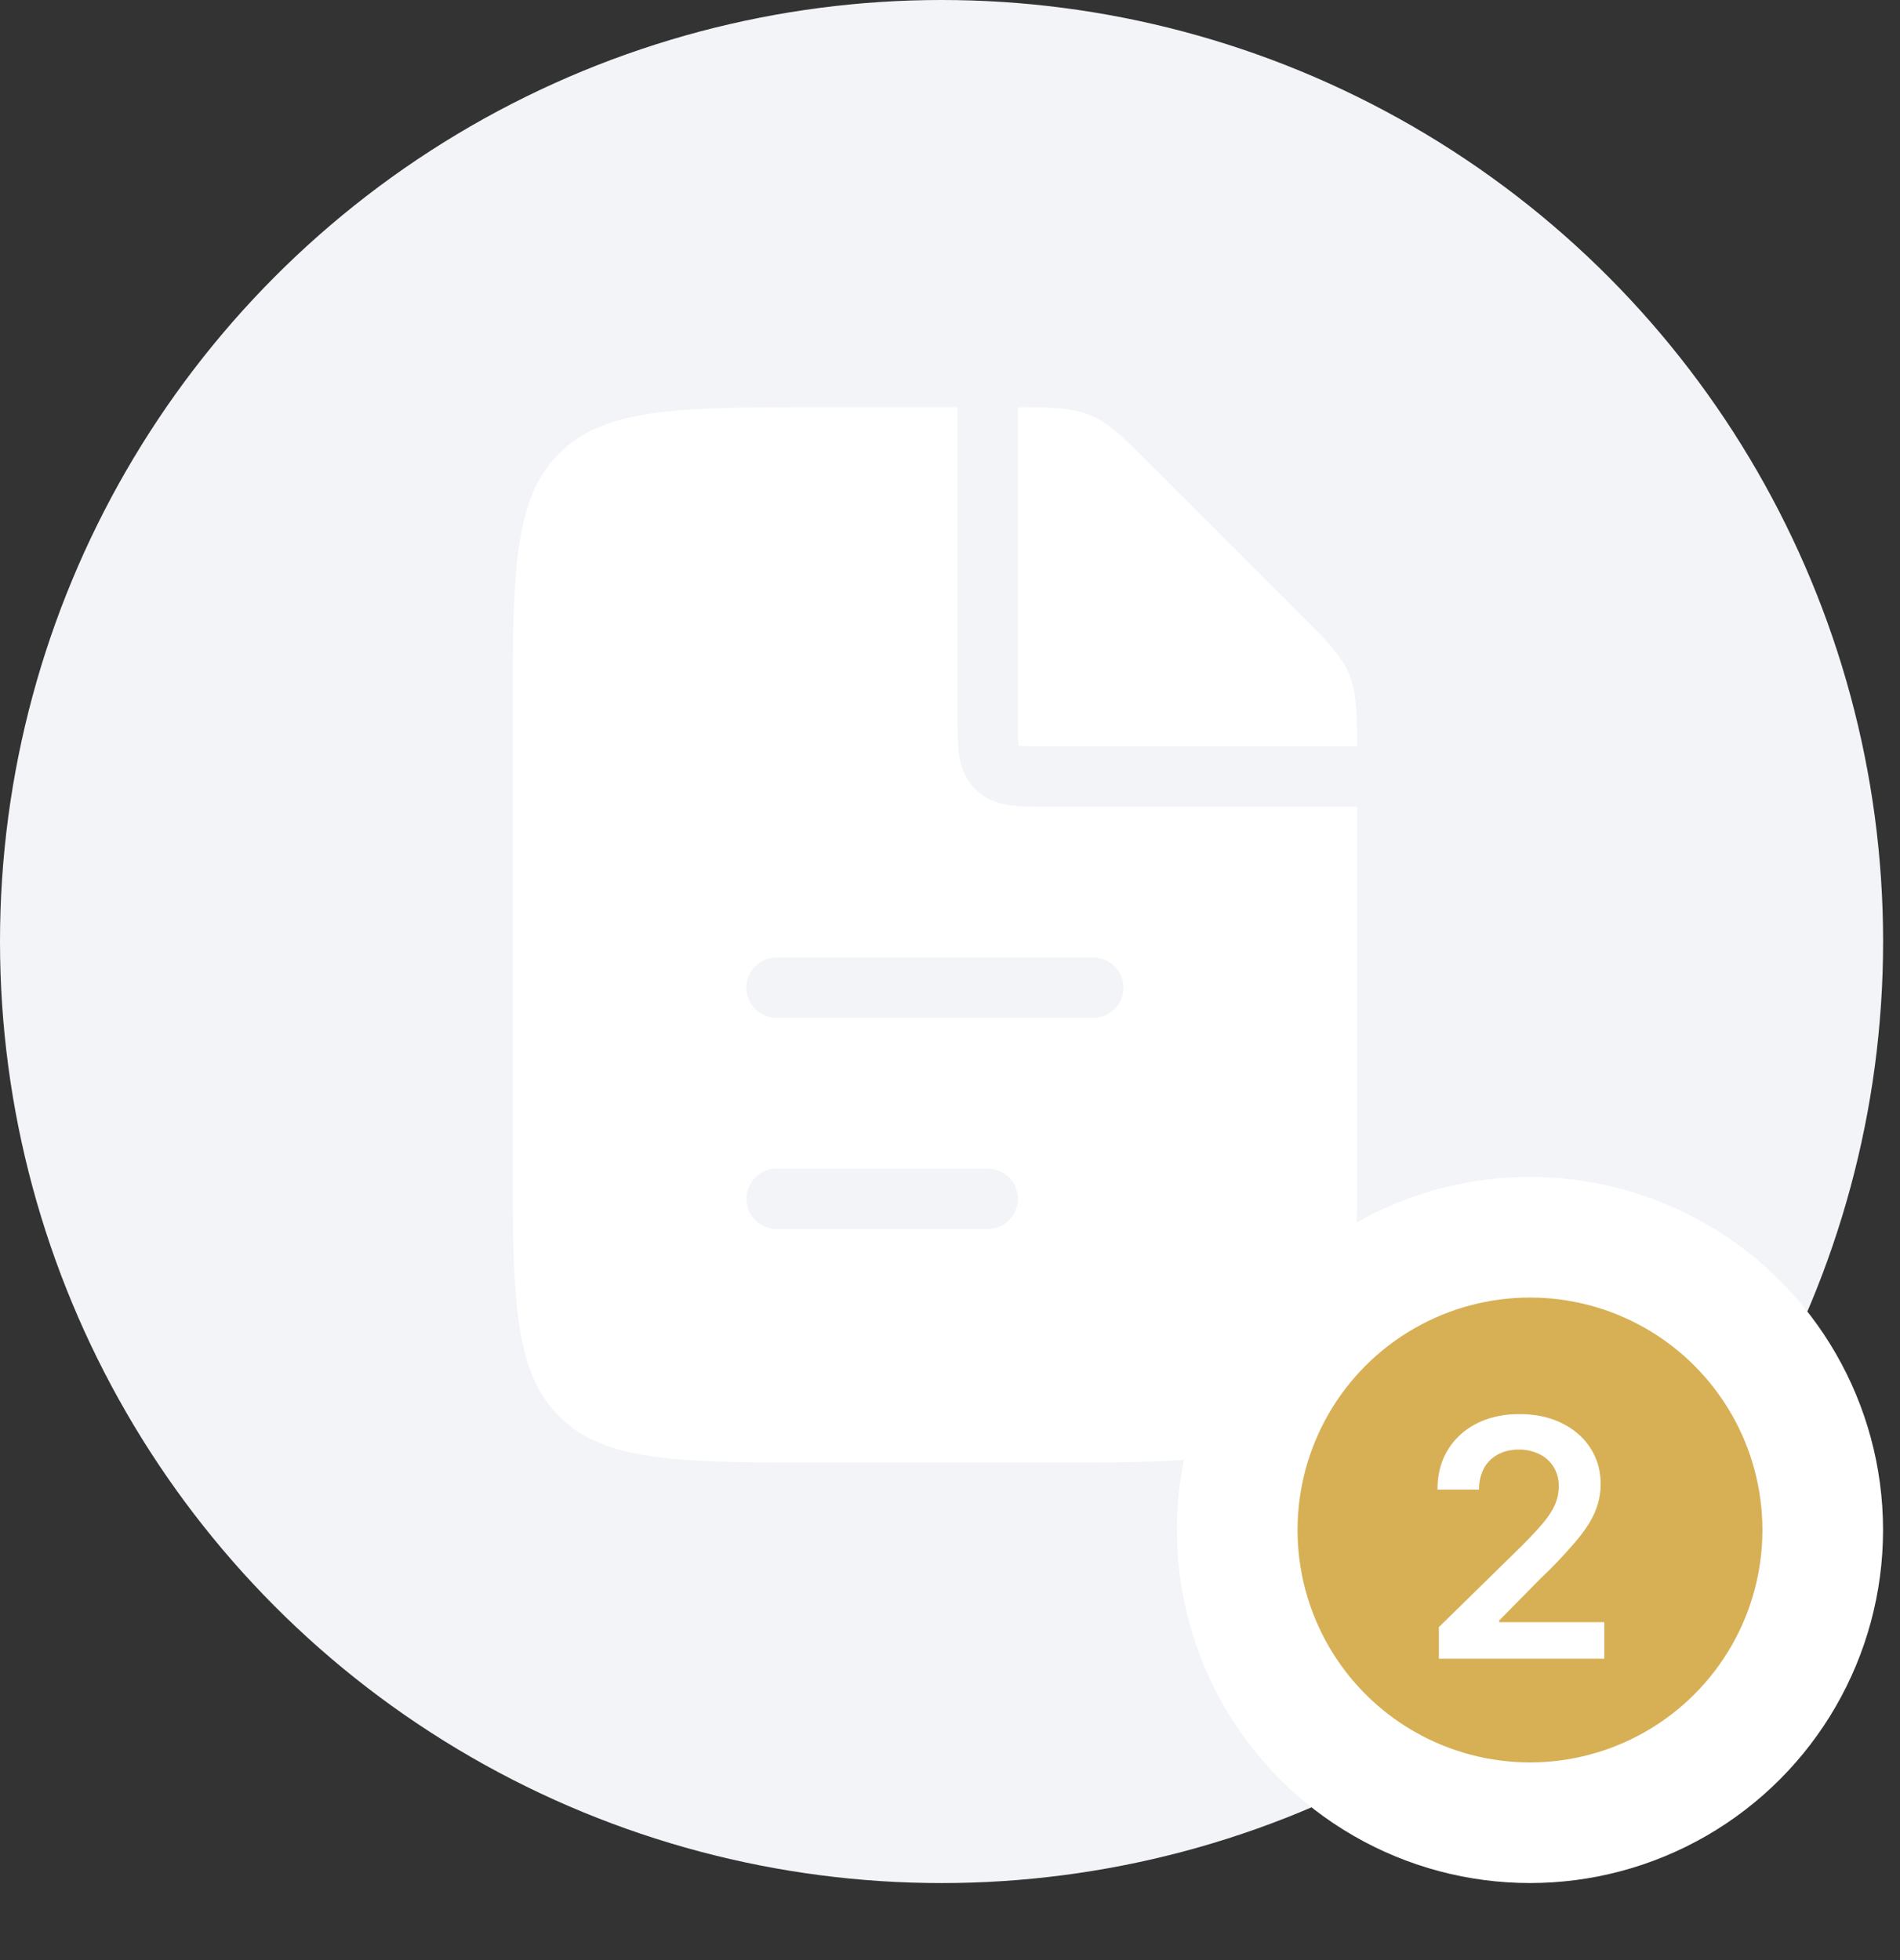 <svg width="63" height="65" fill="none" xmlns="http://www.w3.org/2000/svg"><rect width="100%" height="100%" fill="#333333" stroke="none"/><circle cx="31.22" cy="31.22" r="31.22" fill="#F2F4F8"/><mask id="a" style="mask-type:alpha" maskUnits="userSpaceOnUse" x="0" y="0" width="63" height="63"><circle cx="31.22" cy="31.22" r="31.22" fill="#BBC5D8"/></mask><g mask="url(#a)"><path fill-rule="evenodd" clip-rule="evenodd" d="M31.75 13.5v10.304c0 .425 0 .837.046 1.177.051.383.177.82.54 1.183.363.363.8.489 1.184.54.34.046.752.046 1.176.046H45V38c0 4.95 0 7.425-1.538 8.962C41.925 48.5 39.45 48.5 34.5 48.5h-7c-4.95 0-7.425 0-8.962-1.538C17 45.425 17 42.95 17 38V24c0-4.95 0-7.425 1.538-8.962C20.075 13.5 22.55 13.5 27.5 13.5h4.25zm2 0v10.25c0 .5.002.774.028.964v.007l.008.001c.19.026.464.028.964.028H45c-.002-1.17-.026-1.81-.266-2.39-.267-.643-.773-1.149-1.784-2.16l-4.65-4.65c-1.011-1.011-1.517-1.517-2.16-1.784-.58-.24-1.22-.264-2.39-.266zm-9 19.25a1 1 0 011-1h10.5a1 1 0 110 2h-10.5a1 1 0 01-1-1zm1 6a1 1 0 100 2h7a1 1 0 100-2h-7z" fill="#fff"/></g><circle cx="50.731" cy="50.732" r="9.707" fill="#D7B055" stroke="#fff" stroke-width="4"/><path d="M47.71 55v-1.047l2.778-2.723c.266-.268.487-.506.664-.714.177-.209.31-.41.399-.606.088-.195.133-.403.133-.625a1.18 1.18 0 00-.172-.648 1.143 1.143 0 00-.473-.422 1.526 1.526 0 00-.684-.149c-.263 0-.493.055-.69.164-.199.107-.352.26-.462.458a1.47 1.47 0 00-.16.706h-1.379c0-.507.116-.949.348-1.324a2.33 2.33 0 01.957-.87c.409-.207.877-.31 1.406-.31.536 0 1.008.1 1.414.301.406.2.721.476.945.825.227.349.34.747.34 1.195 0 .3-.057.594-.172.883-.114.289-.316.61-.605.96a15.3 15.3 0 01-1.207 1.278l-1.38 1.402v.055h3.485V55h-5.484z" fill="#fff"/></svg>